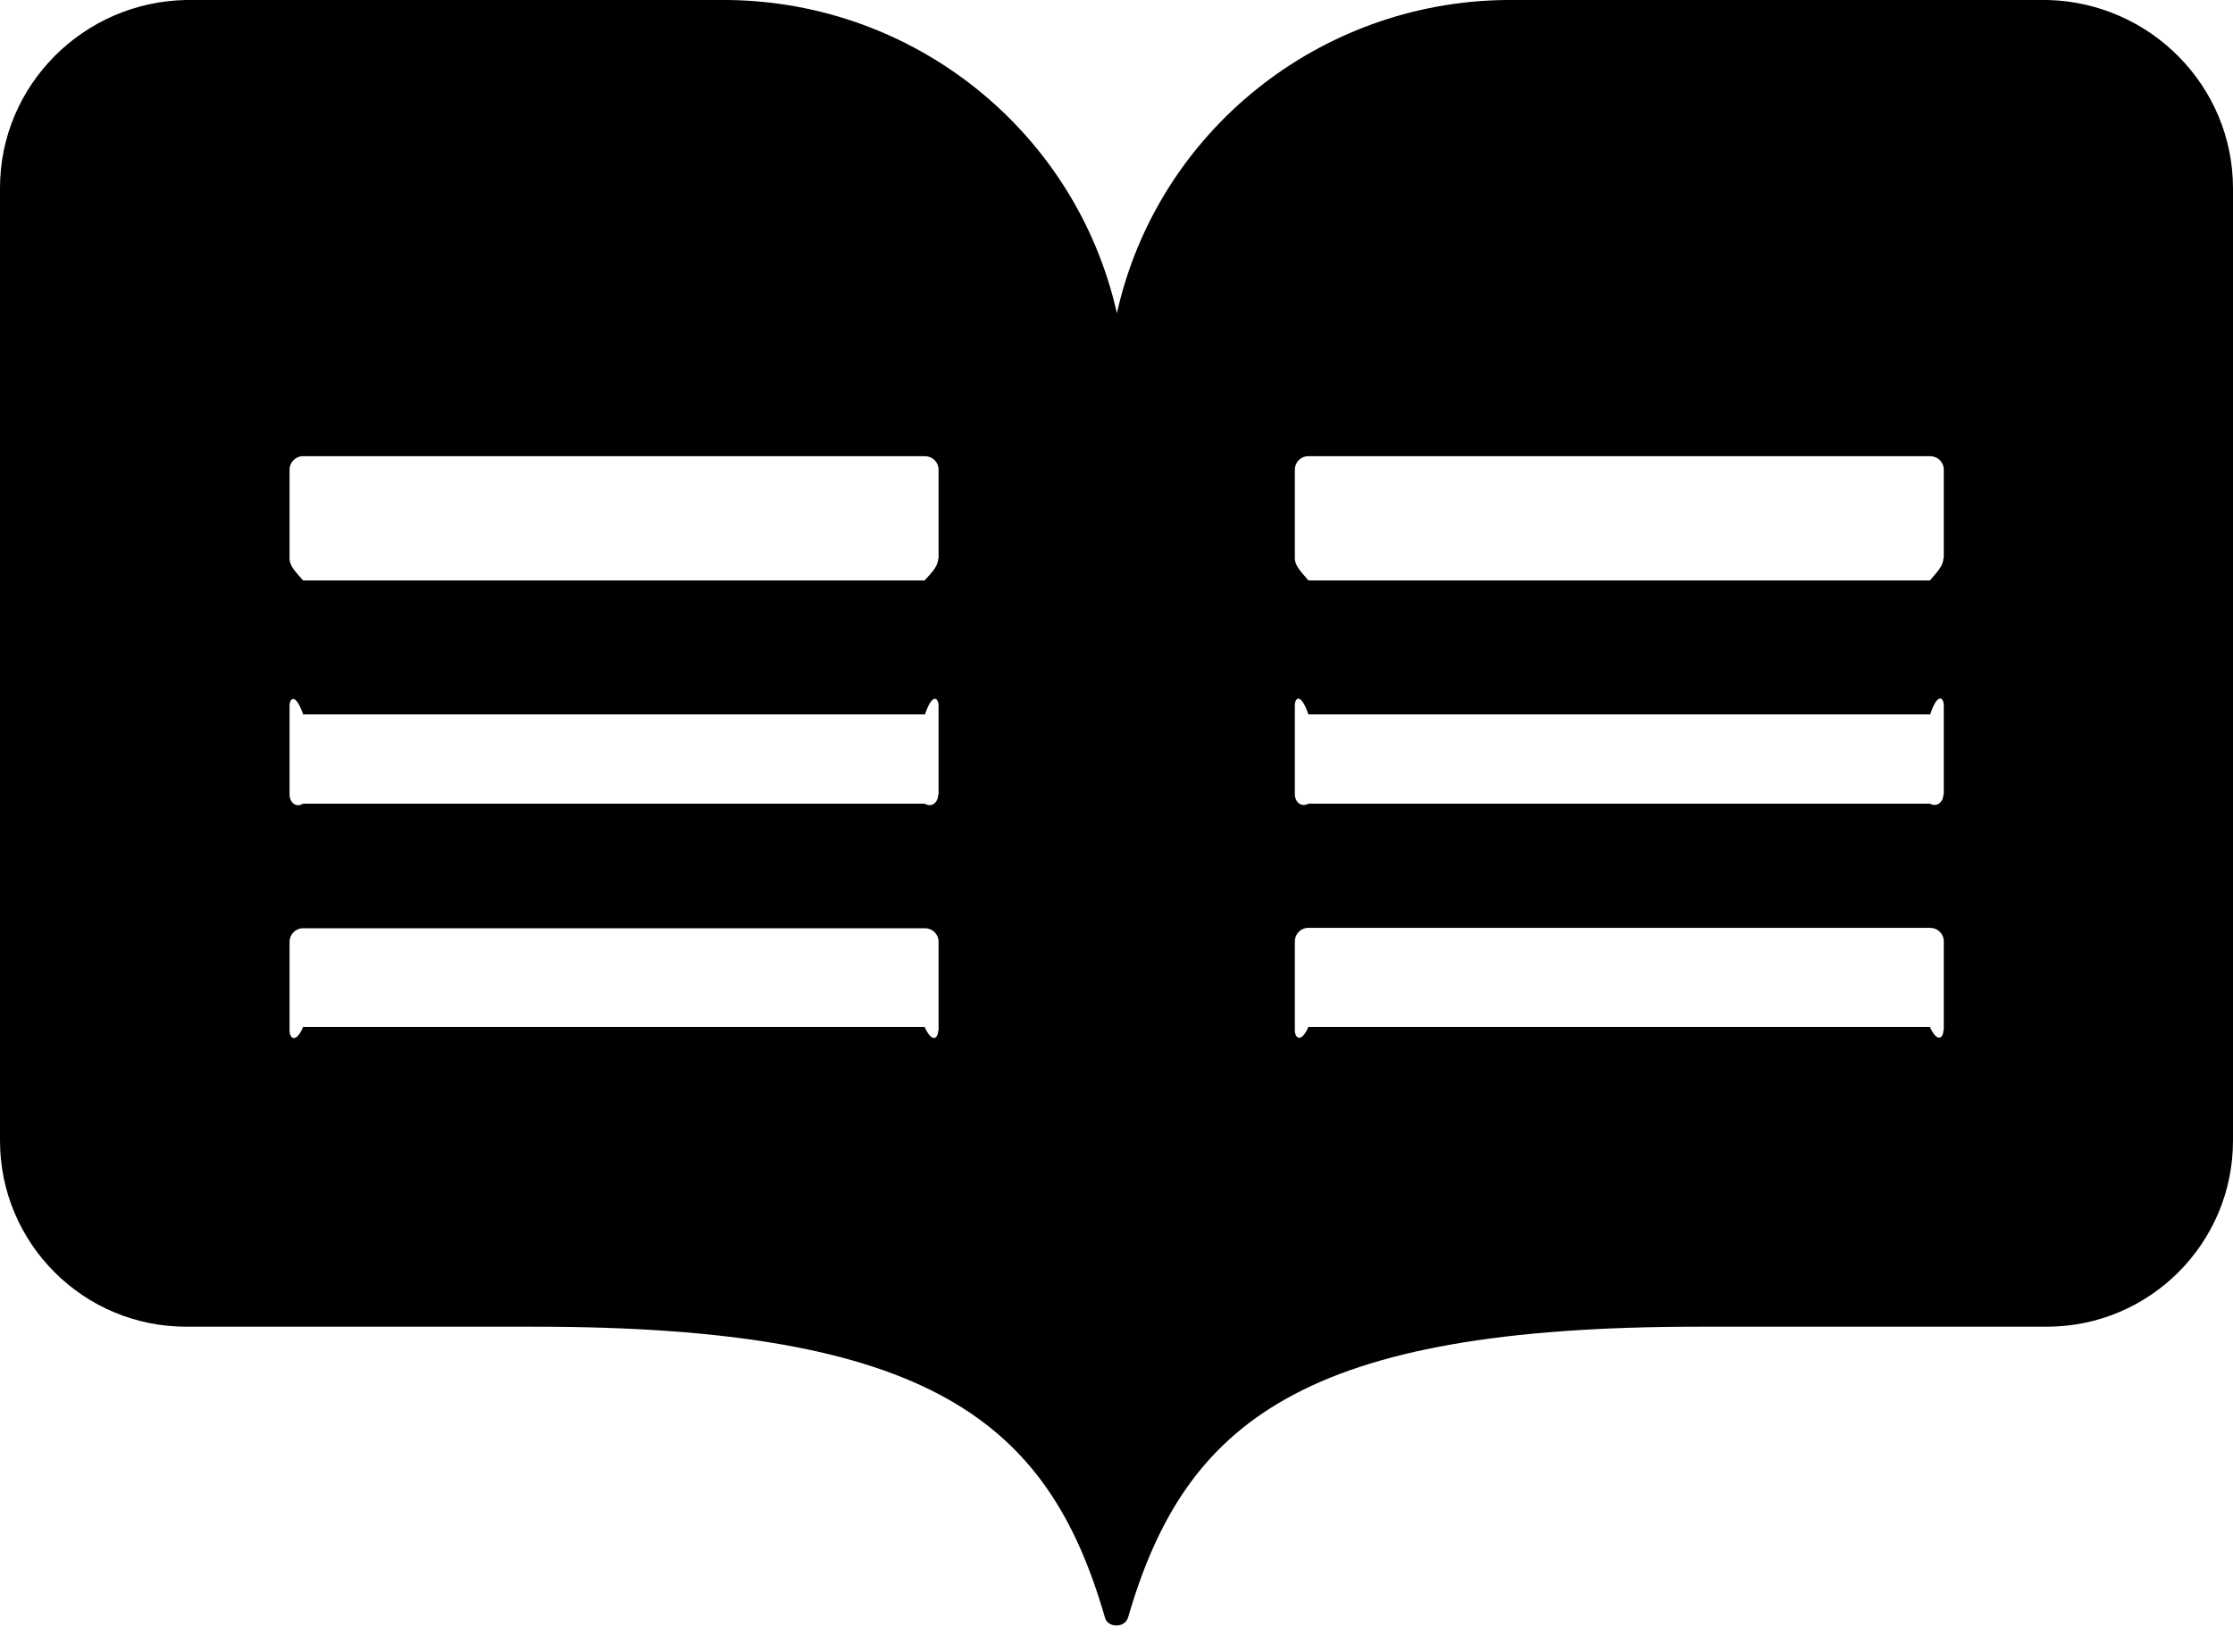 ﻿<?xml version="1.0" encoding="utf-8"?>
<svg version="1.1" xmlns:xlink="http://www.w3.org/1999/xlink" width="50px" height="37px" xmlns="http://www.w3.org/2000/svg">
  <defs>
    <pattern id="BGPattern" patternUnits="userSpaceOnUse" alignment="0 0" imageRepeat="None" />
    <mask fill="white" id="Clip934">
      <path d="M 50 4.219  C 50 1.927  48.151 0.061  45.859 0  L 33.724 0  C 29.549 0.043  25.92 2.934  25.009 7.014  C 24.089 2.934  20.469 0.043  16.293 0  L 4.167 0  C 1.866 0.043  0 1.91  0 4.21  L 0 25.547  C 0 27.847  1.866 29.714  4.167 29.714  L 11.953 29.714  C 20.825 29.714  23.472 31.832  24.74 36.224  C 24.8 36.467  25.191 36.467  25.26 36.224  C 26.536 31.832  29.184 29.714  38.047 29.714  L 45.833 29.714  C 48.134 29.714  50 27.847  50 25.547  L 50 4.219  Z M 21.016 23.082  L 21.007 23.082  C 21.007 23.247  20.877 23.385  20.703 23  L 6.788 23  C 6.623 23.385  6.484 23.255  6.484 23.082  L 6.484 21.094  C 6.484 20.929  6.615 20.79  6.788 20.79  L 20.712 20.79  C 20.877 20.79  21.016 20.92  21.016 21.094  L 21.016 23.082  Z M 21.016 17.795  L 21.007 17.795  C 21.007 17.96  20.877 18.099  20.703 18  L 6.788 18  C 6.623 18.099  6.484 17.969  6.484 17.795  L 6.484 15.807  C 6.484 15.642  6.615 15.503  6.788 16  L 20.712 16  C 20.877 15.503  21.016 15.634  21.016 15.807  L 21.016 17.795  Z M 21.016 12.509  L 21.007 12.509  C 21.007 12.674  20.877 12.812  20.703 13  L 6.788 13  C 6.623 12.812  6.484 12.682  6.484 12.509  L 6.484 10.521  C 6.484 10.356  6.615 10.217  6.788 10.217  L 20.712 10.217  C 20.877 10.217  21.016 10.347  21.016 10.521  L 21.016 12.509  Z M 43.524 23.073  L 43.516 23.073  C 43.516 23.238  43.385 23.377  43.212 23  L 29.297 23  C 29.132 23.377  28.993 23.247  28.993 23.073  L 28.993 21.085  C 28.993 20.92  29.123 20.781  29.297 20.781  L 43.22 20.781  C 43.385 20.781  43.524 20.911  43.524 21.085  L 43.524 23.073  Z M 43.524 17.786  L 43.516 17.786  C 43.516 17.951  43.385 18.09  43.212 18  L 29.297 18  C 29.132 18.09  28.993 17.96  28.993 17.786  L 28.993 15.799  C 28.993 15.634  29.123 15.495  29.297 16  L 43.22 16  C 43.385 15.495  43.524 15.625  43.524 15.799  L 43.524 17.786  Z M 43.524 12.5  L 43.516 12.5  C 43.516 12.665  43.385 12.804  43.212 13  L 29.297 13  C 29.132 12.804  28.993 12.674  28.993 12.5  L 28.993 10.521  C 28.993 10.356  29.123 10.217  29.297 10.217  L 43.22 10.217  C 43.385 10.217  43.524 10.347  43.524 10.521  L 43.524 12.5  Z " fill-rule="evenodd" />
    </mask>
  </defs>
  <g>
    <path d="M 50 4.219  C 50 1.927  48.151 0.061  45.859 0  L 33.724 0  C 29.549 0.043  25.92 2.934  25.009 7.014  C 24.089 2.934  20.469 0.043  16.293 0  L 4.167 0  C 1.866 0.043  0 1.91  0 4.21  L 0 25.547  C 0 27.847  1.866 29.714  4.167 29.714  L 11.953 29.714  C 20.825 29.714  23.472 31.832  24.74 36.224  C 24.8 36.467  25.191 36.467  25.26 36.224  C 26.536 31.832  29.184 29.714  38.047 29.714  L 45.833 29.714  C 48.134 29.714  50 27.847  50 25.547  L 50 4.219  Z M 21.016 23.082  L 21.007 23.082  C 21.007 23.247  20.877 23.385  20.703 23  L 6.788 23  C 6.623 23.385  6.484 23.255  6.484 23.082  L 6.484 21.094  C 6.484 20.929  6.615 20.79  6.788 20.79  L 20.712 20.79  C 20.877 20.79  21.016 20.92  21.016 21.094  L 21.016 23.082  Z M 21.016 17.795  L 21.007 17.795  C 21.007 17.96  20.877 18.099  20.703 18  L 6.788 18  C 6.623 18.099  6.484 17.969  6.484 17.795  L 6.484 15.807  C 6.484 15.642  6.615 15.503  6.788 16  L 20.712 16  C 20.877 15.503  21.016 15.634  21.016 15.807  L 21.016 17.795  Z M 21.016 12.509  L 21.007 12.509  C 21.007 12.674  20.877 12.812  20.703 13  L 6.788 13  C 6.623 12.812  6.484 12.682  6.484 12.509  L 6.484 10.521  C 6.484 10.356  6.615 10.217  6.788 10.217  L 20.712 10.217  C 20.877 10.217  21.016 10.347  21.016 10.521  L 21.016 12.509  Z M 43.524 23.073  L 43.516 23.073  C 43.516 23.238  43.385 23.377  43.212 23  L 29.297 23  C 29.132 23.377  28.993 23.247  28.993 23.073  L 28.993 21.085  C 28.993 20.92  29.123 20.781  29.297 20.781  L 43.22 20.781  C 43.385 20.781  43.524 20.911  43.524 21.085  L 43.524 23.073  Z M 43.524 17.786  L 43.516 17.786  C 43.516 17.951  43.385 18.09  43.212 18  L 29.297 18  C 29.132 18.09  28.993 17.96  28.993 17.786  L 28.993 15.799  C 28.993 15.634  29.123 15.495  29.297 16  L 43.22 16  C 43.385 15.495  43.524 15.625  43.524 15.799  L 43.524 17.786  Z M 43.524 12.5  L 43.516 12.5  C 43.516 12.665  43.385 12.804  43.212 13  L 29.297 13  C 29.132 12.804  28.993 12.674  28.993 12.5  L 28.993 10.521  C 28.993 10.356  29.123 10.217  29.297 10.217  L 43.22 10.217  C 43.385 10.217  43.524 10.347  43.524 10.521  L 43.524 12.5  Z " fill-rule="nonzero" fill="rgba(0, 0, 0, 1)" stroke="none" class="fill" />
    <path d="M 50 4.219  C 50 1.927  48.151 0.061  45.859 0  L 33.724 0  C 29.549 0.043  25.92 2.934  25.009 7.014  C 24.089 2.934  20.469 0.043  16.293 0  L 4.167 0  C 1.866 0.043  0 1.91  0 4.21  L 0 25.547  C 0 27.847  1.866 29.714  4.167 29.714  L 11.953 29.714  C 20.825 29.714  23.472 31.832  24.74 36.224  C 24.8 36.467  25.191 36.467  25.26 36.224  C 26.536 31.832  29.184 29.714  38.047 29.714  L 45.833 29.714  C 48.134 29.714  50 27.847  50 25.547  L 50 4.219  Z " stroke-width="0" stroke-dasharray="0" stroke="rgba(255, 255, 255, 0)" fill="none" class="stroke" mask="url(#Clip934)" />
    <path d="M 21.016 23.082  L 21.007 23.082  C 21.007 23.247  20.877 23.385  20.703 23  L 6.788 23  C 6.623 23.385  6.484 23.255  6.484 23.082  L 6.484 21.094  C 6.484 20.929  6.615 20.79  6.788 20.79  L 20.712 20.79  C 20.877 20.79  21.016 20.92  21.016 21.094  L 21.016 23.082  Z " stroke-width="0" stroke-dasharray="0" stroke="rgba(255, 255, 255, 0)" fill="none" class="stroke" mask="url(#Clip934)" />
    <path d="M 21.016 17.795  L 21.007 17.795  C 21.007 17.96  20.877 18.099  20.703 18  L 6.788 18  C 6.623 18.099  6.484 17.969  6.484 17.795  L 6.484 15.807  C 6.484 15.642  6.615 15.503  6.788 16  L 20.712 16  C 20.877 15.503  21.016 15.634  21.016 15.807  L 21.016 17.795  Z " stroke-width="0" stroke-dasharray="0" stroke="rgba(255, 255, 255, 0)" fill="none" class="stroke" mask="url(#Clip934)" />
    <path d="M 21.016 12.509  L 21.007 12.509  C 21.007 12.674  20.877 12.812  20.703 13  L 6.788 13  C 6.623 12.812  6.484 12.682  6.484 12.509  L 6.484 10.521  C 6.484 10.356  6.615 10.217  6.788 10.217  L 20.712 10.217  C 20.877 10.217  21.016 10.347  21.016 10.521  L 21.016 12.509  Z " stroke-width="0" stroke-dasharray="0" stroke="rgba(255, 255, 255, 0)" fill="none" class="stroke" mask="url(#Clip934)" />
    <path d="M 43.524 23.073  L 43.516 23.073  C 43.516 23.238  43.385 23.377  43.212 23  L 29.297 23  C 29.132 23.377  28.993 23.247  28.993 23.073  L 28.993 21.085  C 28.993 20.92  29.123 20.781  29.297 20.781  L 43.22 20.781  C 43.385 20.781  43.524 20.911  43.524 21.085  L 43.524 23.073  Z " stroke-width="0" stroke-dasharray="0" stroke="rgba(255, 255, 255, 0)" fill="none" class="stroke" mask="url(#Clip934)" />
    <path d="M 43.524 17.786  L 43.516 17.786  C 43.516 17.951  43.385 18.09  43.212 18  L 29.297 18  C 29.132 18.09  28.993 17.96  28.993 17.786  L 28.993 15.799  C 28.993 15.634  29.123 15.495  29.297 16  L 43.22 16  C 43.385 15.495  43.524 15.625  43.524 15.799  L 43.524 17.786  Z " stroke-width="0" stroke-dasharray="0" stroke="rgba(255, 255, 255, 0)" fill="none" class="stroke" mask="url(#Clip934)" />
    <path d="M 43.524 12.5  L 43.516 12.5  C 43.516 12.665  43.385 12.804  43.212 13  L 29.297 13  C 29.132 12.804  28.993 12.674  28.993 12.5  L 28.993 10.521  C 28.993 10.356  29.123 10.217  29.297 10.217  L 43.22 10.217  C 43.385 10.217  43.524 10.347  43.524 10.521  L 43.524 12.5  Z " stroke-width="0" stroke-dasharray="0" stroke="rgba(255, 255, 255, 0)" fill="none" class="stroke" mask="url(#Clip934)" />
  </g>
</svg>